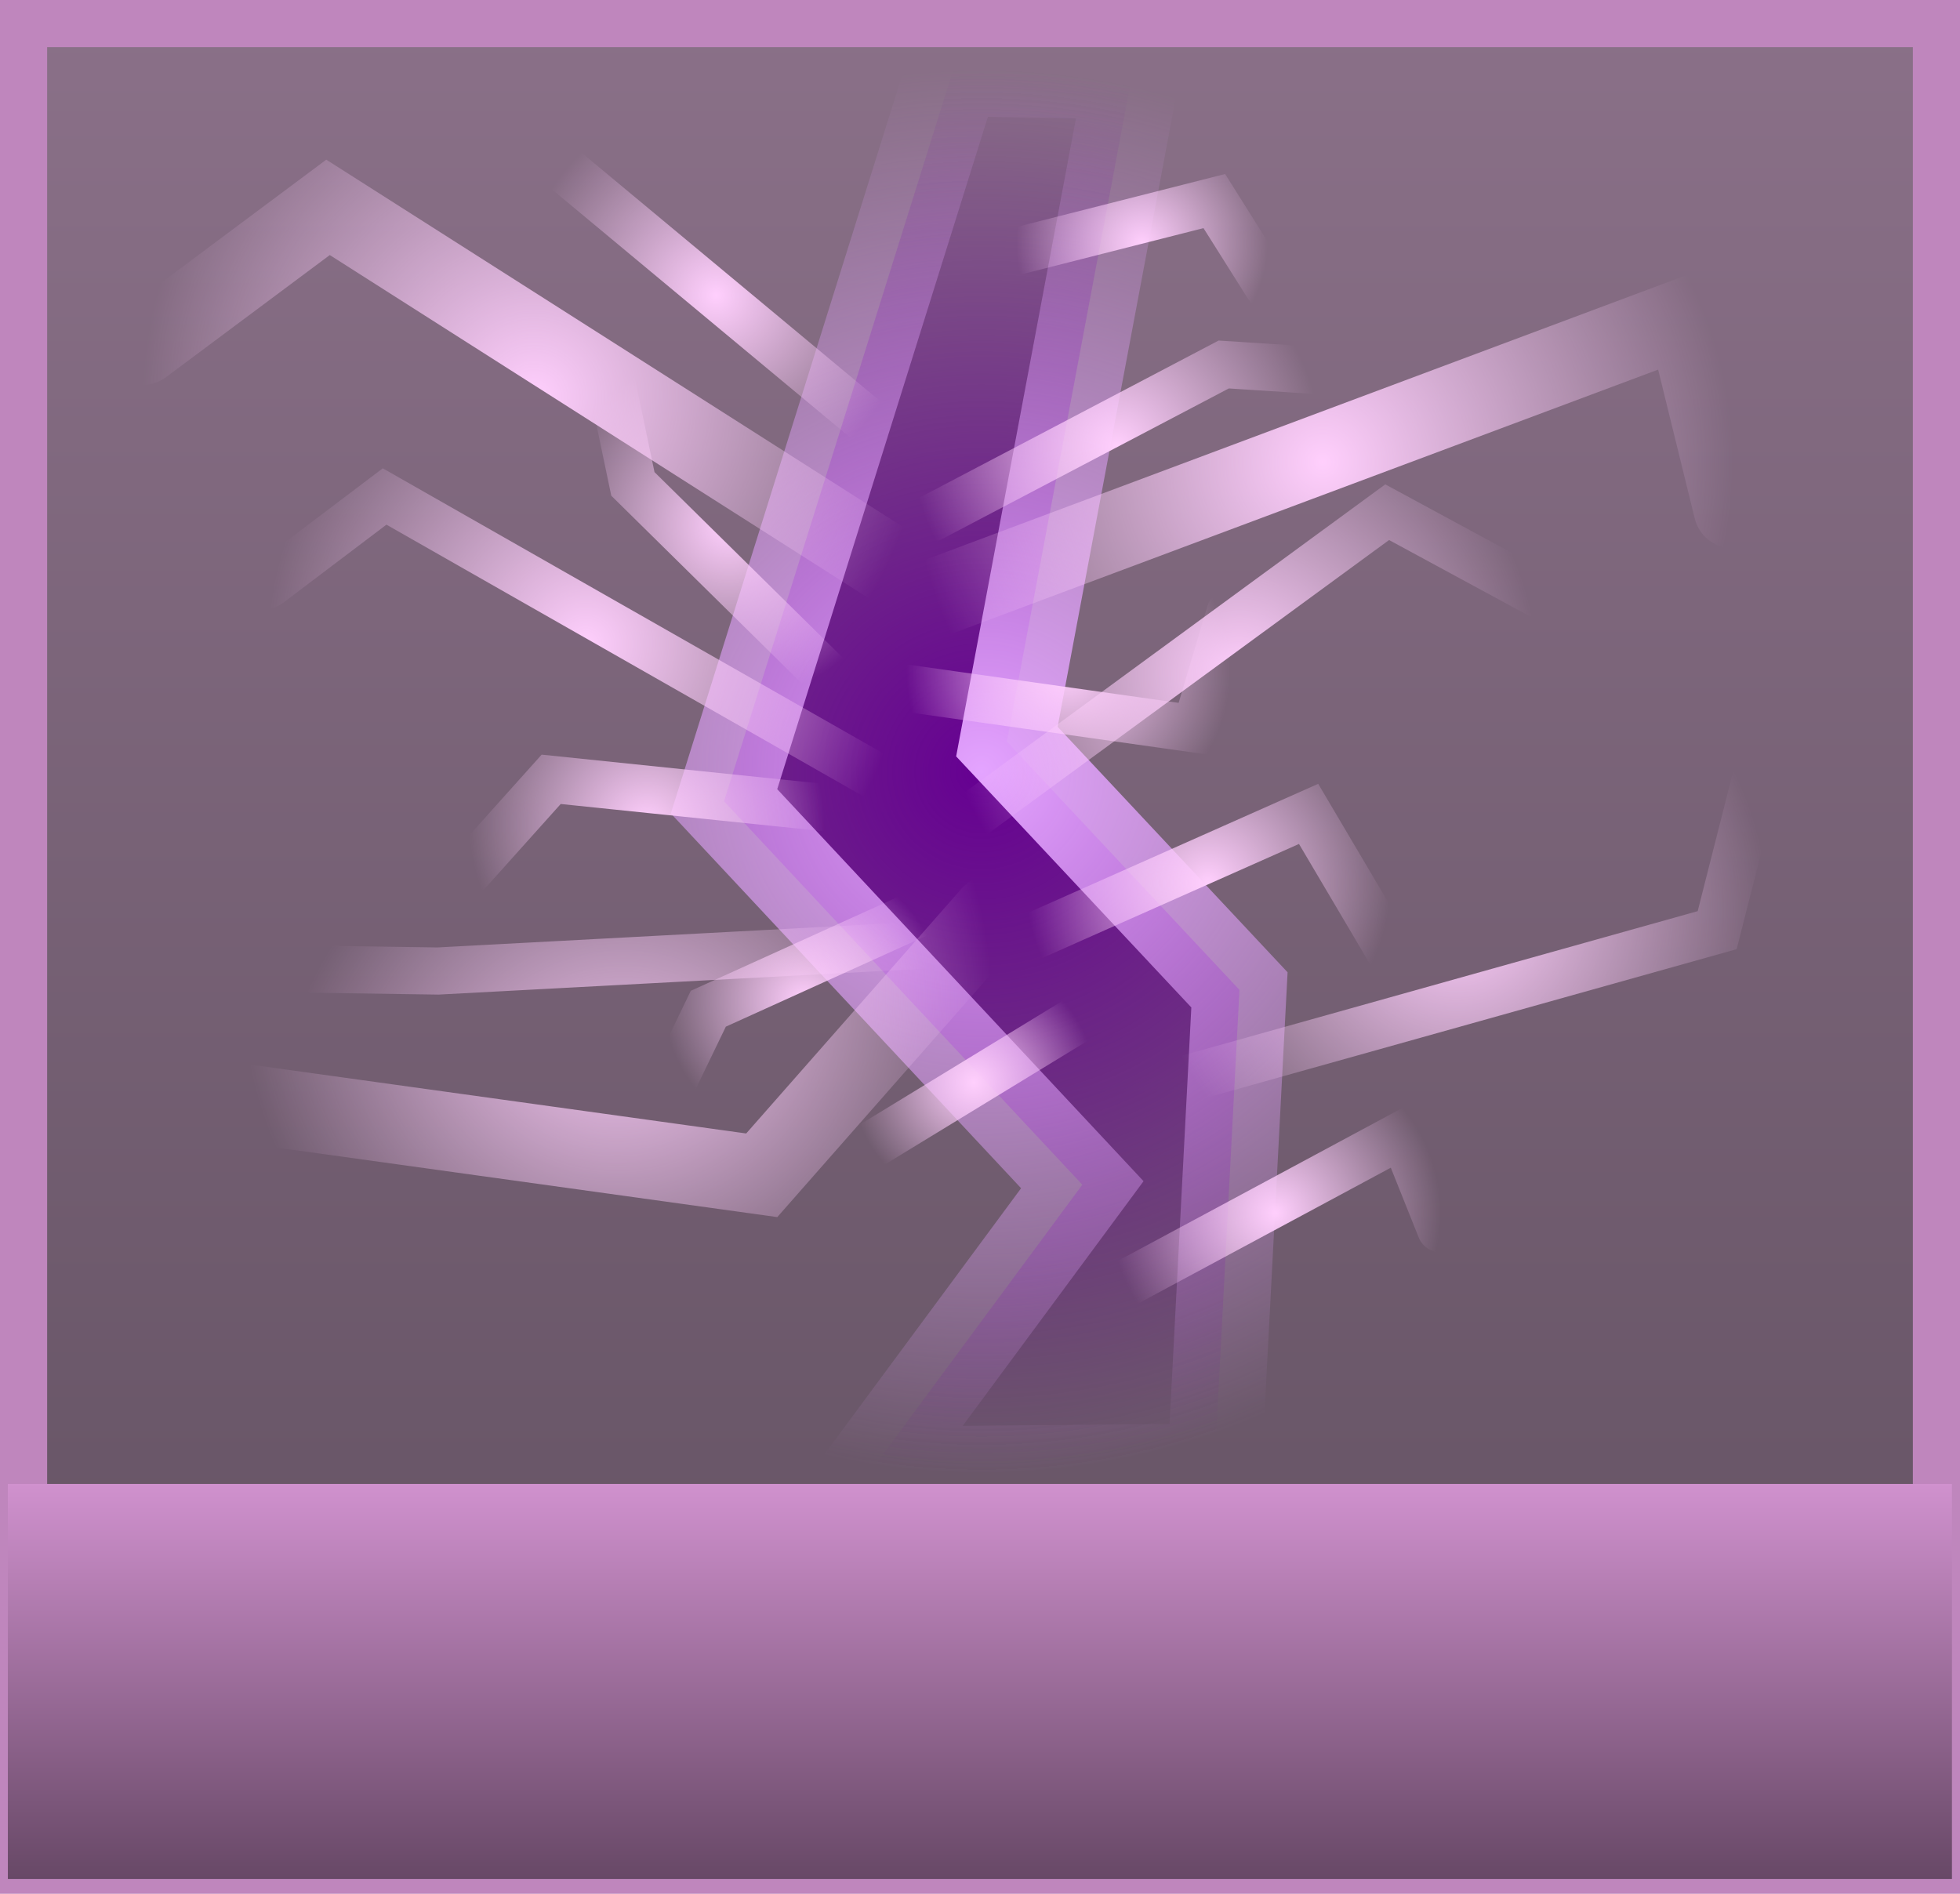 <svg version="1.1" xmlns="http://www.w3.org/2000/svg" xmlns:xlink="http://www.w3.org/1999/xlink" width="62.363" height="60.261" viewBox="0,0,62.363,60.261"><defs><linearGradient x1="270.895" y1="121.102" x2="270.895" y2="179.863" gradientUnits="userSpaceOnUse" id="color-1"><stop offset="0" stop-color="#8a7088"/><stop offset="1" stop-color="#615060"/></linearGradient><linearGradient x1="270.892" y1="167.571" x2="270.892" y2="180.143" gradientUnits="userSpaceOnUse" id="color-2"><stop offset="0" stop-color="#d091ce"/><stop offset="1" stop-color="#674866"/></linearGradient><radialGradient cx="270.95" cy="144.9" r="22.35" gradientUnits="userSpaceOnUse" id="color-3"><stop offset="0" stop-color="#660092"/><stop offset="1" stop-color="#660092" stop-opacity="0"/></radialGradient><radialGradient cx="270.95" cy="144.9" r="22.35" gradientUnits="userSpaceOnUse" id="color-4"><stop offset="0" stop-color="#e4a4ff"/><stop offset="1" stop-color="#e4a4ff" stop-opacity="0"/></radialGradient><radialGradient cx="262.5" cy="129.75" r="6.25" gradientUnits="userSpaceOnUse" id="color-5"><stop offset="0" stop-color="#ffcffd"/><stop offset="1" stop-color="#ffcffd" stop-opacity="0"/></radialGradient><radialGradient cx="262.9" cy="137.05" r="5.6" gradientUnits="userSpaceOnUse" id="color-6"><stop offset="0" stop-color="#ffcffd"/><stop offset="1" stop-color="#ffcffd" stop-opacity="0"/></radialGradient><radialGradient cx="260.3" cy="146.6" r="5.65" gradientUnits="userSpaceOnUse" id="color-7"><stop offset="0" stop-color="#ffcffd"/><stop offset="1" stop-color="#ffcffd" stop-opacity="0"/></radialGradient><radialGradient cx="265.3" cy="152.2" r="4.45" gradientUnits="userSpaceOnUse" id="color-8"><stop offset="0" stop-color="#ffcffd"/><stop offset="1" stop-color="#ffcffd" stop-opacity="0"/></radialGradient><radialGradient cx="270.7" cy="154.8" r="3.85" gradientUnits="userSpaceOnUse" id="color-9"><stop offset="0" stop-color="#ffcffd"/><stop offset="1" stop-color="#ffcffd" stop-opacity="0"/></radialGradient><radialGradient cx="275.25" cy="134.55" r="6.5" gradientUnits="userSpaceOnUse" id="color-10"><stop offset="0" stop-color="#ffcffd"/><stop offset="1" stop-color="#ffcffd" stop-opacity="0"/></radialGradient><radialGradient cx="276.05" cy="128.1" r="4" gradientUnits="userSpaceOnUse" id="color-11"><stop offset="0" stop-color="#ffcffd"/><stop offset="1" stop-color="#ffcffd" stop-opacity="0"/></radialGradient><radialGradient cx="273.7" cy="141.7" r="5.15" gradientUnits="userSpaceOnUse" id="color-12"><stop offset="0" stop-color="#ffcffd"/><stop offset="1" stop-color="#ffcffd" stop-opacity="0"/></radialGradient><radialGradient cx="278.15" cy="148.45" r="5.8" gradientUnits="userSpaceOnUse" id="color-13"><stop offset="0" stop-color="#ffcffd"/><stop offset="1" stop-color="#ffcffd" stop-opacity="0"/></radialGradient><radialGradient cx="280.3" cy="158.95" r="5.25" gradientUnits="userSpaceOnUse" id="color-14"><stop offset="0" stop-color="#ffcffd"/><stop offset="1" stop-color="#ffcffd" stop-opacity="0"/></radialGradient><radialGradient cx="279.15" cy="141.85" r="9.5" gradientUnits="userSpaceOnUse" id="color-15"><stop offset="0" stop-color="#ffcffd"/><stop offset="1" stop-color="#ffcffd" stop-opacity="0"/></radialGradient><radialGradient cx="258.35" cy="140.85" r="10.1" gradientUnits="userSpaceOnUse" id="color-16"><stop offset="0" stop-color="#ffcffd"/><stop offset="1" stop-color="#ffcffd" stop-opacity="0"/></radialGradient><radialGradient cx="259.55" cy="156.35" r="11" gradientUnits="userSpaceOnUse" id="color-17"><stop offset="0" stop-color="#ffcffd"/><stop offset="1" stop-color="#ffcffd" stop-opacity="0"/></radialGradient><radialGradient cx="286.05" cy="149.35" r="9.9" gradientUnits="userSpaceOnUse" id="color-18"><stop offset="0" stop-color="#ffcffd"/><stop offset="1" stop-color="#ffcffd" stop-opacity="0"/></radialGradient><radialGradient cx="259.35" cy="152" r="11.9" gradientUnits="userSpaceOnUse" id="color-19"><stop offset="0" stop-color="#ffcffd"/><stop offset="1" stop-color="#ffcffd" stop-opacity="0"/></radialGradient><radialGradient cx="281.8" cy="135.05" r="13.05" gradientUnits="userSpaceOnUse" id="color-20"><stop offset="0" stop-color="#ffcffd"/><stop offset="1" stop-color="#ffcffd" stop-opacity="0"/></radialGradient><radialGradient cx="256.7" cy="133" r="12.45" gradientUnits="userSpaceOnUse" id="color-21"><stop offset="0" stop-color="#ffcffd"/><stop offset="1" stop-color="#ffcffd" stop-opacity="0"/></radialGradient></defs><g transform="translate(-239.713,-120.352)"><g data-paper-data="{&quot;isPaintingLayer&quot;:true}" fill-rule="nonzero" stroke-linejoin="miter" stroke-miterlimit="10" stroke-dasharray="" stroke-dashoffset="0" style="mix-blend-mode: normal"><path d="M240.463,179.863v-58.761h60.863v58.761z" fill="url(#color-1)" stroke="#bf86bd" stroke-width="1.5" stroke-linecap="butt"/><path d="M239.963,180.143v-12.571h61.857v12.571z" fill="url(#color-2)" stroke="none" stroke-width="0" stroke-linecap="butt"/><path d="M278.35,167.15l0.8,-15.3l-7.4,-7.9l4,-21.3l-5.7,-0.1l-7.3,23.3l11.4,12.2l-6.8,9.2z" fill="url(#color-3)" stroke="url(#color-4)" stroke-width="3" stroke-linecap="round"/><path d="M268.75,134.95l-12.5,-10.4" fill="none" stroke="url(#color-5)" stroke-width="1.5" stroke-linecap="round"/><path d="M266.85,142.65l-7,-6.9l-0.9,-4.3" fill="none" stroke="url(#color-6)" stroke-width="1.5" stroke-linecap="round"/><path d="M265.95,146.05l-8.7,-0.9l-2.6,2.9" fill="none" stroke="url(#color-7)" stroke-width="1.5" stroke-linecap="round"/><path d="M269.75,149.05l-7.5,3.4l-1.4,2.9" fill="none" stroke="url(#color-8)" stroke-width="1.5" stroke-linecap="round"/><path d="M274.55,152.45l-7.7,4.7" fill="none" stroke="url(#color-9)" stroke-width="1.5" stroke-linecap="round"/><path d="M268.75,137.15l9.9,-5.2l3.1,0.2" fill="none" stroke="url(#color-10)" stroke-width="1.5" stroke-linecap="round"/><path d="M272.05,128.35l6.3,-1.6l1.7,2.7" fill="none" stroke="url(#color-11)" stroke-width="1.5" stroke-linecap="round"/><path d="M268.55,142.25l9.2,1.3l1.1,-3.7" fill="none" stroke="url(#color-12)" stroke-width="1.5" stroke-linecap="round"/><path d="M272.35,150.25l9,-4l2.6,4.4" fill="none" stroke="url(#color-13)" stroke-width="1.5" stroke-linecap="round"/><path d="M275.05,161.45l9.3,-5l1.2,3" fill="none" stroke="url(#color-14)" stroke-width="1.5" stroke-linecap="round"/><path d="M269.65,147.05l14.2,-10.4l4.8,2.6" fill="none" stroke="url(#color-15)" stroke-width="1.5" stroke-linecap="round"/><path d="M268.45,145.55l-16.5,-9.4l-3.7,2.8" fill="none" stroke="url(#color-16)" stroke-width="1.5" stroke-linecap="round"/><path d="M270.55,150.35l-16.9,0.9l-6.9,-0.1" fill="none" stroke="url(#color-17)" stroke-width="1.5" stroke-linecap="round"/><path d="M276.15,155.05l18.2,-5.1l1.6,-6.3" fill="none" stroke="url(#color-18)" stroke-width="1.5" stroke-linecap="round"/><path d="M245.95,155.25l18,2.5l7.3,-8.3" fill="none" stroke="url(#color-19)" stroke-width="2.5" stroke-linecap="round"/><path d="M268.75,139.65l24.6,-9.2l1.5,6.1" fill="none" stroke="url(#color-20)" stroke-width="2.5" stroke-linecap="round"/><path d="M269.15,139.05l-19,-12.1l-5.9,4.4" fill="none" stroke="url(#color-21)" stroke-width="2.5" stroke-linecap="round"/></g></g></svg>